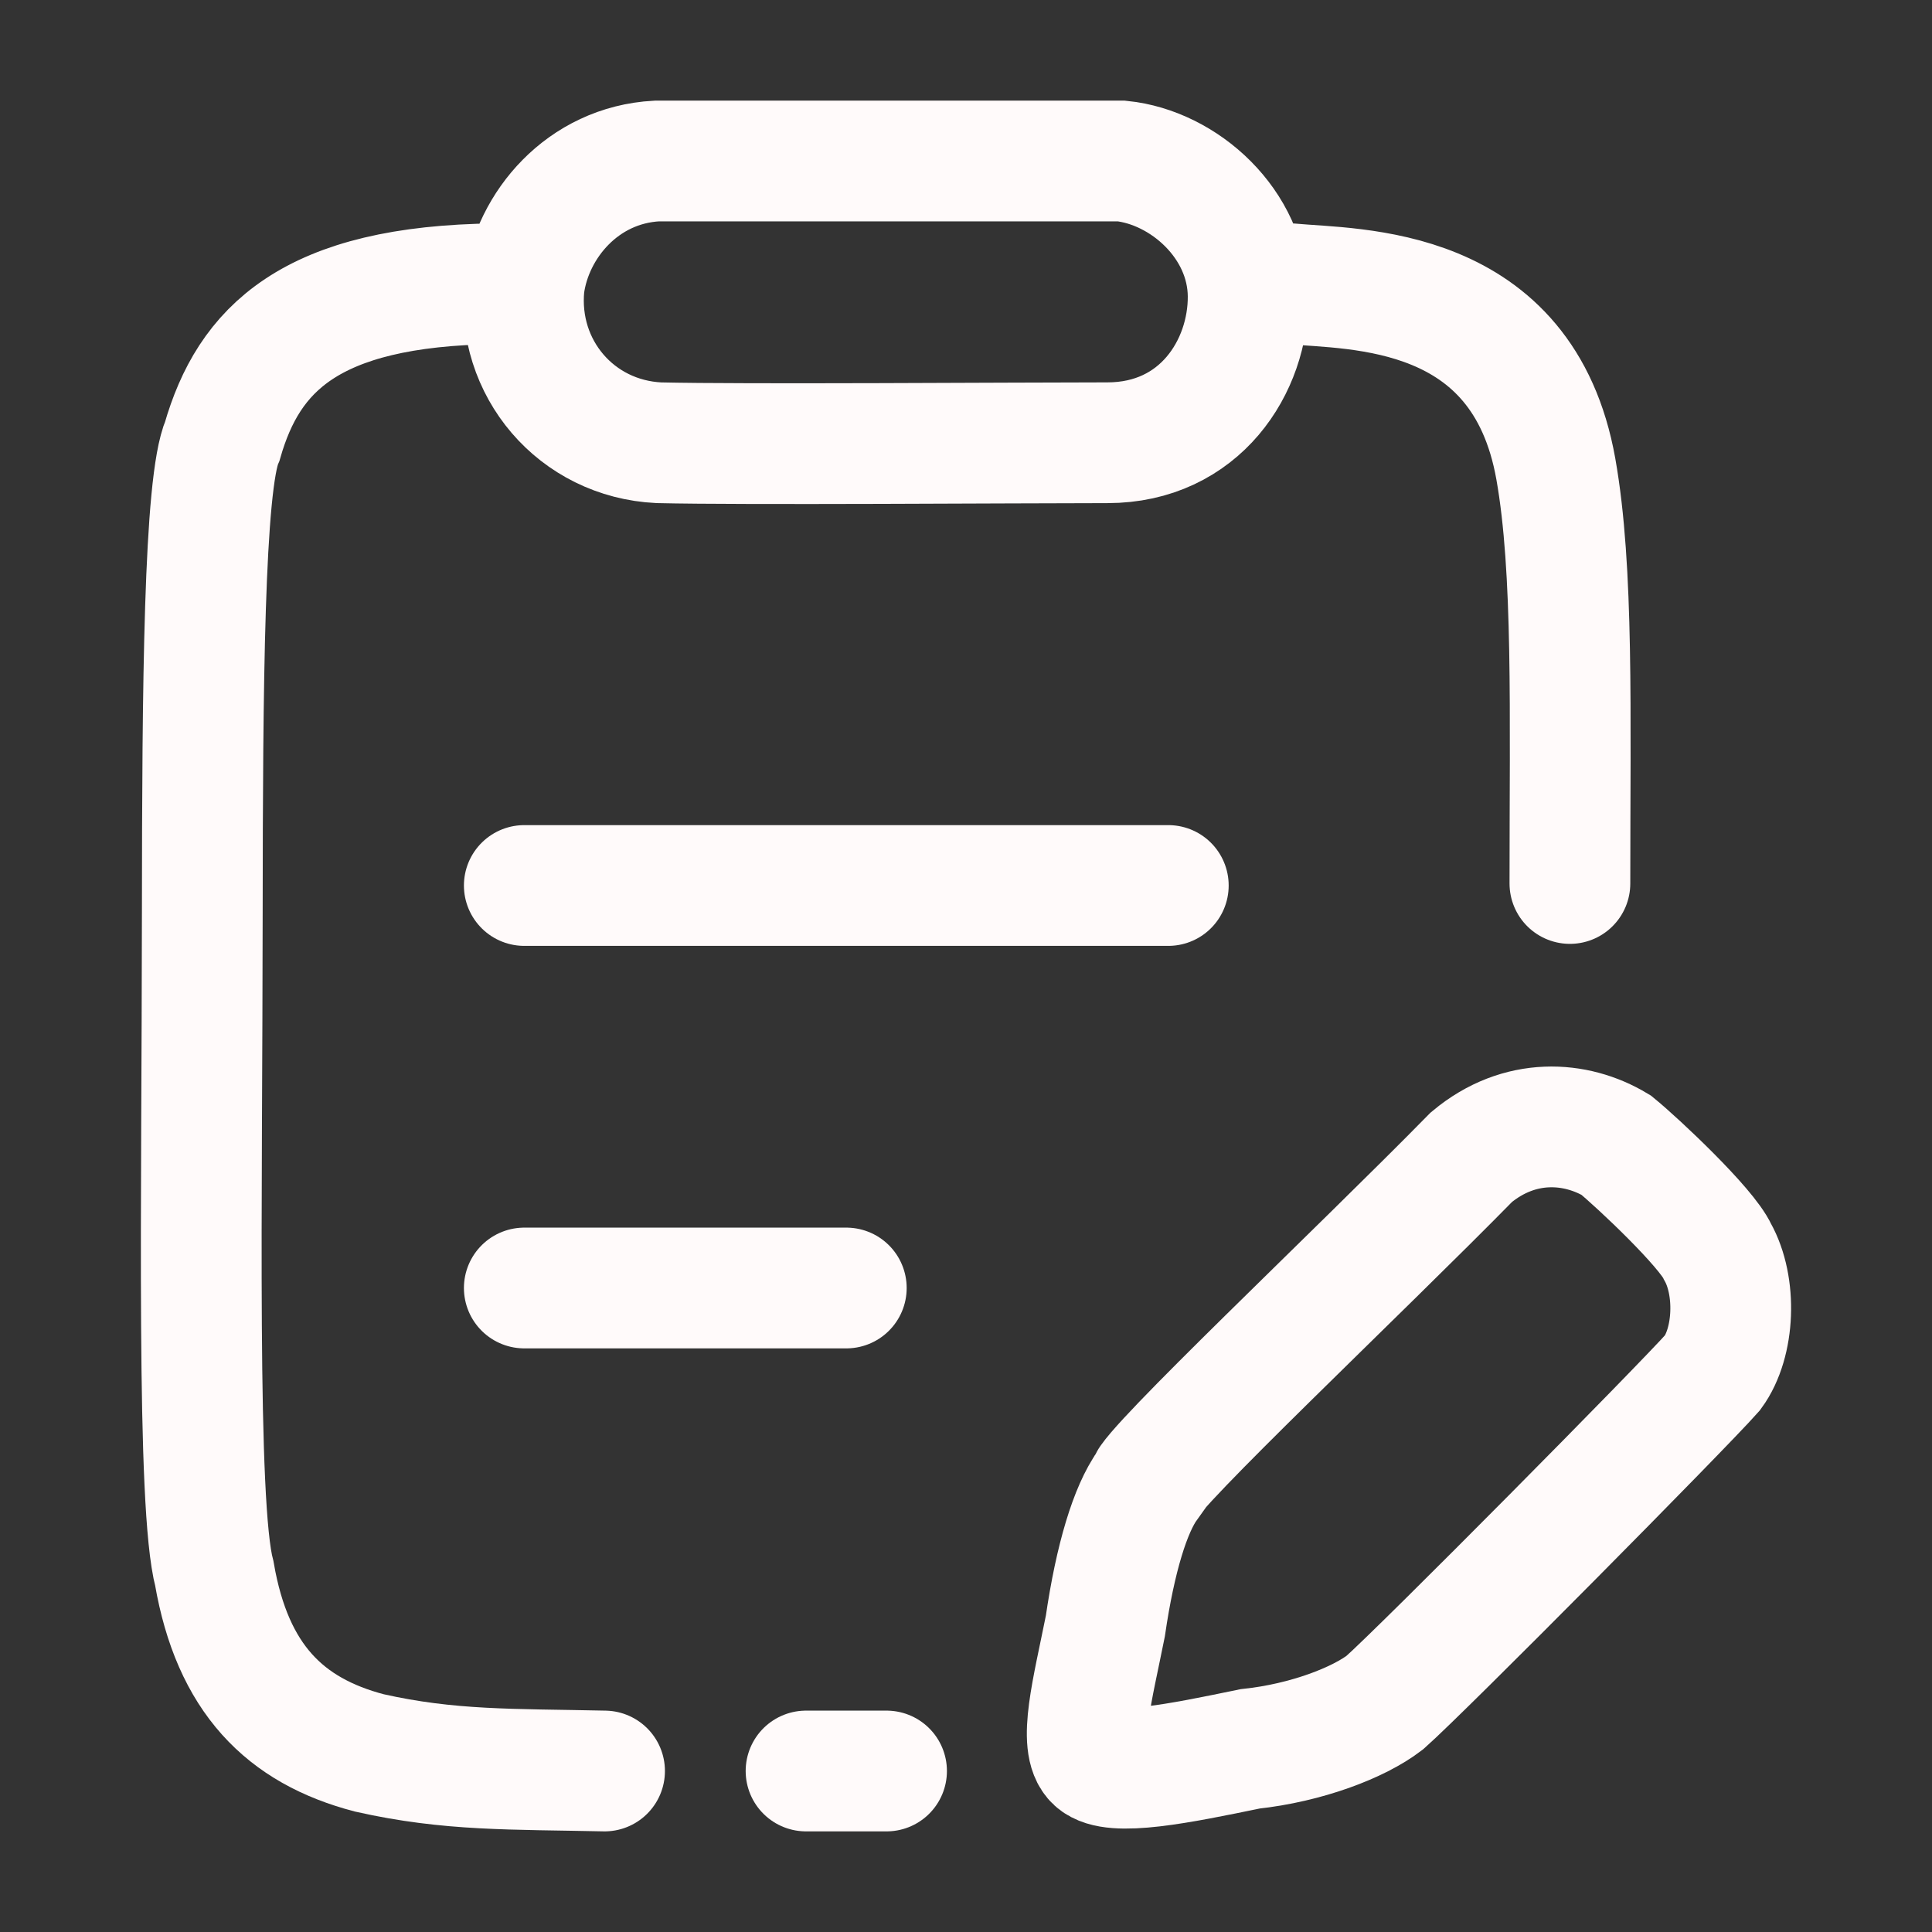 <svg xmlns="http://www.w3.org/2000/svg" viewBox="0 0 24 24" width="28" height="28" color="#fffafa" fill="none">
    <rect x="0" y="0" width="24" height="24" fill="#333333" stroke="none"/>
    <path d="M6.513 16H10.513M6.513 11H14.513" stroke="currentColor" stroke-width="1.5" stroke-linecap="round" />
    <path d="M10.013 22H11.013" stroke="currentColor" stroke-width="1.5" stroke-linecap="round" />
    <path d="M7.51 22C6.361 21.975 5.586 22 4.587 21.775C3.538 21.5 2.888 20.85 2.663 19.55C2.438 18.7 2.511 14.924 2.513 11.325C2.515 8.532 2.534 5.999 2.763 5.475C3.088 4.35 3.837 3.55 6.161 3.525M16.029 3.525C16.829 3.6 18.918 3.525 19.327 5.825C19.549 7.075 19.502 8.85 19.502 10.975M8.184 5.5C9.234 5.525 12.607 5.5 13.756 5.5C14.905 5.5 15.512 4.554 15.505 3.675C15.497 2.779 14.705 2.08 13.931 2C12.981 2 8.959 2 8.159 2C7.235 2.05 6.611 2.8 6.511 3.55C6.411 4.575 7.16 5.45 8.184 5.5Z" stroke="currentColor" stroke-width="1.5" stroke-linecap="round" />
    <path d="M18.278 14.375C16.904 15.775 14.255 18.275 14.255 18.45C14.042 18.747 13.855 19.35 13.731 20.2C13.574 20.988 13.386 21.675 13.606 21.875C13.826 22.075 14.653 21.906 15.529 21.725C16.229 21.65 16.878 21.4 17.203 21.15C17.678 20.73 20.901 17.475 21.276 17.05C21.55 16.675 21.575 15.975 21.336 15.55C21.201 15.25 20.351 14.45 20.076 14.225C19.577 13.925 18.877 13.875 18.278 14.375Z" stroke="currentColor" stroke-width="1.5" stroke-linecap="round" />
</svg>